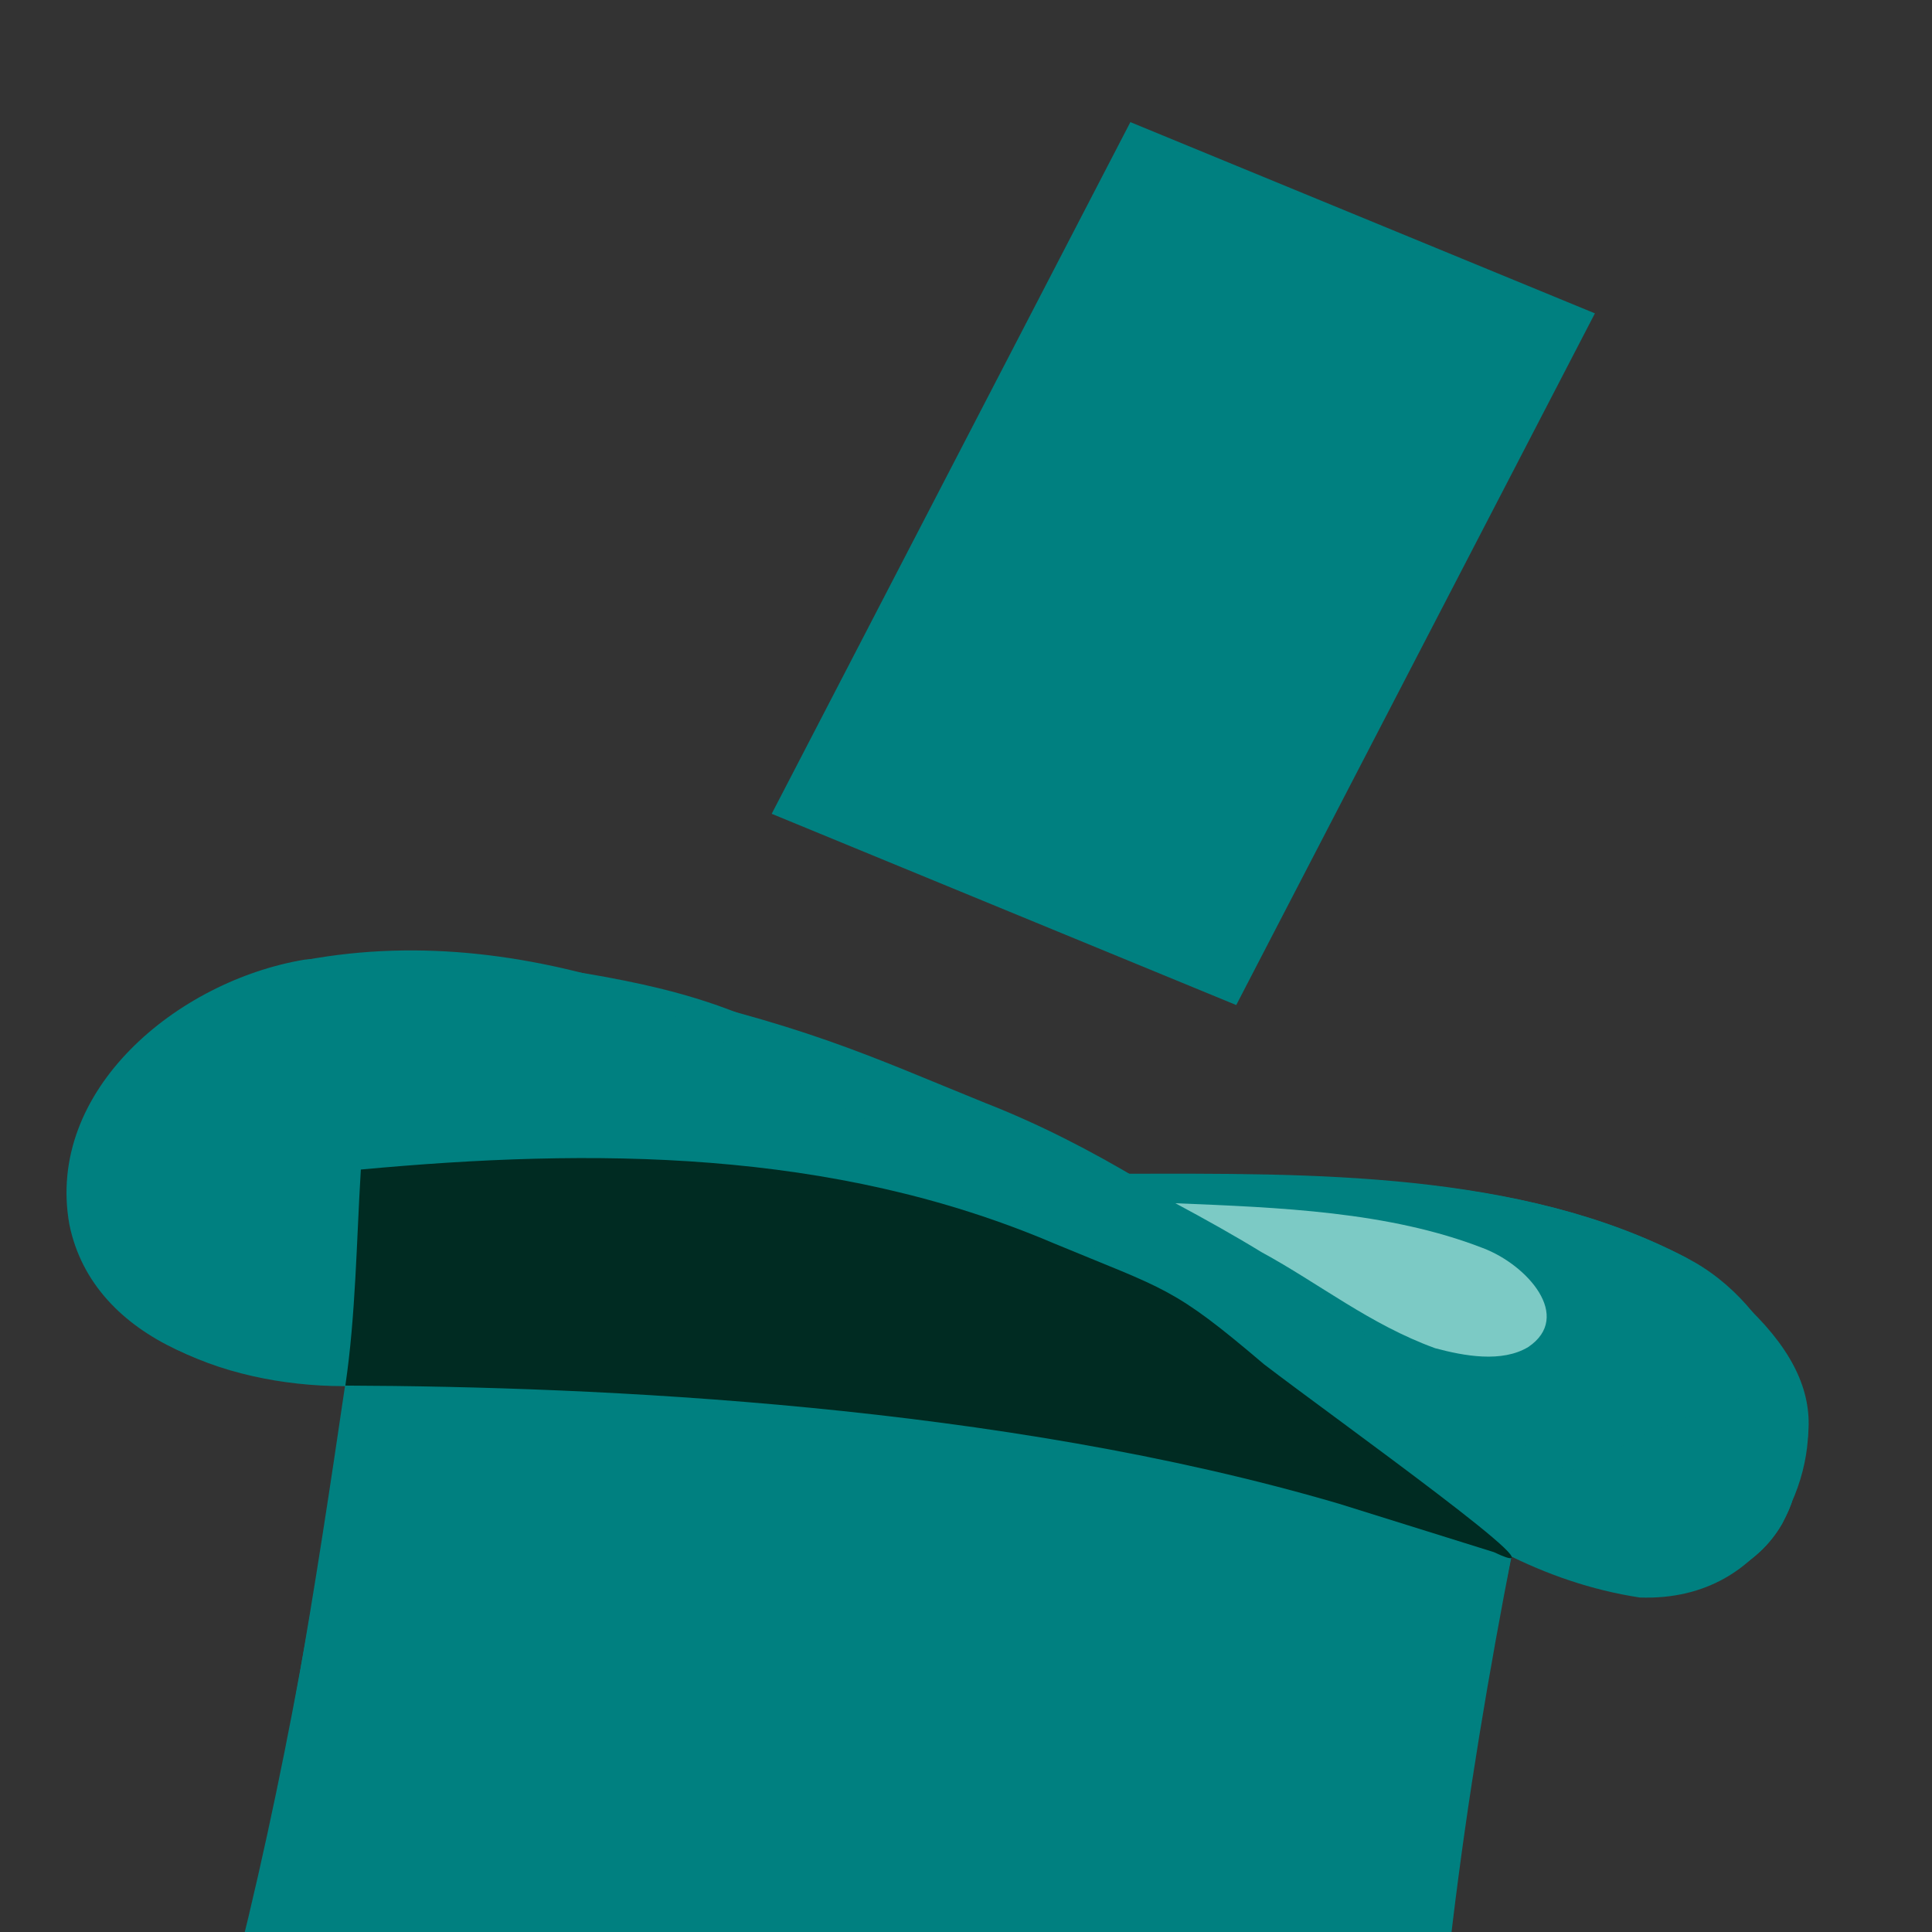 <?xml version="1.0" encoding="utf-8" standalone="no"?>
<svg xmlns:osb="http://www.openswatchbook.org/uri/2009/osb" 
        xmlns:dc="http://purl.org/dc/elements/1.1/"
        xmlns:cc="http://creativecommons.org/ns#"
        xmlns:rdf="http://www.w3.org/1999/02/22-rdf-syntax-ns#"
        xmlns:svg="http://www.w3.org/2000/svg"
        xmlns="http://www.w3.org/2000/svg"
        xmlns:sodipodi="http://sodipodi.sourceforge.net/DTD/sodipodi-0.dtd"
        xmlns:inkscape="http://www.inkscape.org/namespaces/inkscape"
        version="1.1"
        x="0"
        y="0"
        width="512"
        height="512"
        viewBox="0 0 512 512"
        id="svg4167"
        inkscape:version="1.0.1 (3bc2e813f5, 2020-09-07)"
        sodipodi:docname="tophat-icon-teal.svg"
        inkscape:export-xdpi="33.75"
        inkscape:export-ydpi="33.75">
        <rect x="0" y="0" width="512" height="512" fill="#333333" stroke="none"/>
    <sodipodi:namedview 
        pagecolor="#dddddd"
        bordercolor="#666666"
        borderopacity="1"
        objecttolerance="10"
        gridtolerance="10"
        guidetolerance="10"
        inkscape:pageopacity="0.81568627"
        inkscape:pageshadow="2"
        inkscape:window-width="1556"
        inkscape:window-height="967"
        id="namedview4206"
        showgrid="false"
        inkscape:zoom="0.90509668"
        inkscape:cx="27.187331"
        inkscape:cy="224.22726"
        inkscape:window-x="175"
        inkscape:window-y="110"
        inkscape:window-maximized="0"
        inkscape:current-layer="svg4167"
        showguides="false"
        inkscape:document-rotation="0"
        inkscape:pagecheckerboard="false"
    />
    <defs id="defs4169">
        <linearGradient id="linearGradient8037" osb:paint="solid">
            <stop style="stop-color:#006680;stop-opacity:1;" offset="0" id="stop8035" />
        </linearGradient>
    </defs>
    <path inkscape:connector-curvature="0" id="rect4752" d="M 327.615,266.348 C 286.579,249.454 245.543,232.559 204.507,215.665 236.192,154.564 267.876,93.463 299.561,32.361 340.597,49.255 381.633,66.15 422.668,83.044 390.984,144.145 359.299,205.246 327.615,266.348 Z" style="fill:#008080;fill-opacity:1;stroke:none;stroke-width:10.733;stroke-miterlimit:4;stroke-dasharray:none;stroke-opacity:1" />
    <g id="path4384" transform="matrix(0.472,0,0,-0.453,14.269,628.053)" style="fill:#008080;fill-opacity:1;stroke:none">
        <path style="fill:#008080;fill-opacity:1;stroke:none" d="M 174.392,575.803 C 110.084,572.531 27.713,596.988 11.753,667.919 -3.998,746.227 69.31,812.192 141.039,824.78 271.549,850.079 399.275,786.059 505.689,716.785 659.884,612.85 715.018,555.044 829.416,474.496 c 43.83,-22.137 113.123,-29.429 140.912,20.471 25.944,51.252 -36.98,-16.753 -65.144,5.898 -84.651,24.556 -147.372,91.568 -218.036,140.725 -11.906,12.346 -120.829,74.807 -85.537,58.183 103.855,0.156 221.249,1.845 314.908,-49.123 75.651,-55.253 83.384,-99.792 49.721,-150.96 C 930.462,453.974 867.837,475.485 819.311,480.857 789.188,328.523 777.175,246.823 773.477,91.638 770.384,40.099 776.973,21.07 746.057,15.399 699.438,6.846 617.827,11.869 569.8,13.115 410.83,24.712 256.106,34.91 105.701,90.785 71.203,103.527 78.193,125.494 101.436,224.241 c 27.874,115.795 45.406,233.717 62.068,351.546 3.629,0.005 7.259,0.011 10.888,0.016 z" id="path4189" inkscape:connector-curvature="0" sodipodi:nodetypes="cccccccccccccsccccc" />
        <path style="fill:#008080;fill-opacity:1;stroke:none;stroke-width:8;stroke-linejoin:round;stroke-miterlimit:4;stroke-dasharray:none" d="M 165.409,578.58 C 102.755,575.254 22.406,600.383 8.723,670.062 -4.821,748.553 69.324,812.631 140.854,825.038 c 71.064,6.811 151.985,-4.844 199.023,-16.767 77.531,-19.652 107.168,-52.594 174.858,-97.489 111.041,-70.507 202.446,-167.81 314.681,-236.287 43.83,-22.137 113.123,-29.429 140.912,20.471 25.944,51.252 -36.98,-16.753 -65.144,5.898 -84.651,24.556 -147.372,91.568 -218.036,140.725 -11.906,12.346 -115.549,75.5 -81.394,56.936 103.855,0.156 217.105,3.092 310.764,-47.876 50.911,-26.99 83.384,-99.792 49.721,-150.96 C 930.462,453.974 867.837,475.485 819.311,480.857 791.585,333.038 772.818,190.524 770.384,40.099 764.948,-3.995 663.789,7.922 608.279,10.597 467.068,16.144 281.307,31.143 125.978,79.819 62.784,100.87 74.835,132.718 91.605,192.642 125.54,323.048 145.694,445.409 165.409,578.58 Z" id="path4191" inkscape:connector-curvature="0" sodipodi:nodetypes="cccscccccccccccccc" />
    </g>
    <path style="fill:#ffffff;fill-opacity:0;stroke:none;stroke-width:3.713" d="m 92.418,307.448 c 64.823,-5.729 132.593,-4.932 193.896,18.534 32.015,25.084 64.03,50.168 96.044,75.252 -69.339,-23.756 -142.054,-38.464 -215.737,-40.218 -24.702,-1.084 -49.428,-1.571 -74.152,-1.885 -0.653,-17.218 -0.193,-34.459 -0.052,-51.683 z" id="path4197" inkscape:connector-curvature="0" />
    <g id="path4392" transform="matrix(0.472,0,0,-0.456,14.274,630.454)" style="fill:#008080;stroke:none">
        <path style="fill:#008080;stroke:none" d="m 317.303,810.831 c 98.414,-58.734 169.732,-93.497 307.154,-178.087 83.578,-67.034 156.473,-161.178 265.929,-178.583 75.952,-2.785 100.482,75.258 93.468,110.571 -6.583,33.499 -132.76,-37.742 -132.76,-37.742 C 740.739,593.748 644.116,692.623 522.741,741.657 456.271,769.551 422.384,787.088 317.303,810.831 Z" id="path4200" inkscape:connector-curvature="0" sodipodi:nodetypes="ccccccc" />
        <path style="fill:#008080;fill-opacity:0;stroke:none;stroke-width:8;stroke-linecap:round" d="M 317.303,810.831 C 429.748,771.483 529.127,702.794 624.457,632.744 704.169,564.057 780.157,474.869 889.613,457.464 c 78.078,-12.904 98.743,69.269 90.375,97.354 C 954.85,509.846 884.302,501.73 843.749,526.576 733.394,593.335 644.116,692.623 522.741,741.657 456.684,771.264 387.307,792.792 317.303,810.831 Z" id="path4202" inkscape:connector-curvature="0" sodipodi:nodetypes="ccccccc" />
    </g>
    <path style="opacity:0.58;fill:#d5fff6;fill-opacity:1;stroke:none;stroke-width:1.252;stroke-miterlimit:4;stroke-dasharray:none;stroke-opacity:1" d="m 380.297,357.281 c -17.291,-6.295 -30.598,-17.089 -46.001,-25.461 -7.387,-4.519 -15.043,-8.789 -22.806,-12.949 27.539,1.127 56.537,2.185 81.46,11.87 11.733,4.409 23.993,18.152 12.069,26.229 -7.004,4.234 -17.008,2.386 -24.723,0.312 z" id="path4842" inkscape:connector-curvature="0" />
    <path style="fill:#002b22;fill-opacity:1;stroke:none;stroke-width:1.472;stroke-miterlimit:4;stroke-dasharray:none;stroke-opacity:1" d="m 91.521,367.195 c 2.755,-18.673 2.938,-38.054 4.106,-57.258 61.274,-5.677 124.758,-5.539 183.533,19.51 30.152,12.522 31.535,11.457 55.836,32.113 18.682,14.316 83.535,60.544 60.904,49.773 L 354.798,398.492 C 265.115,372.152 158.514,367.454 91.521,367.195 Z" id="path8041" inkscape:connector-curvature="0" sodipodi:nodetypes="ccccccc" />
</svg>